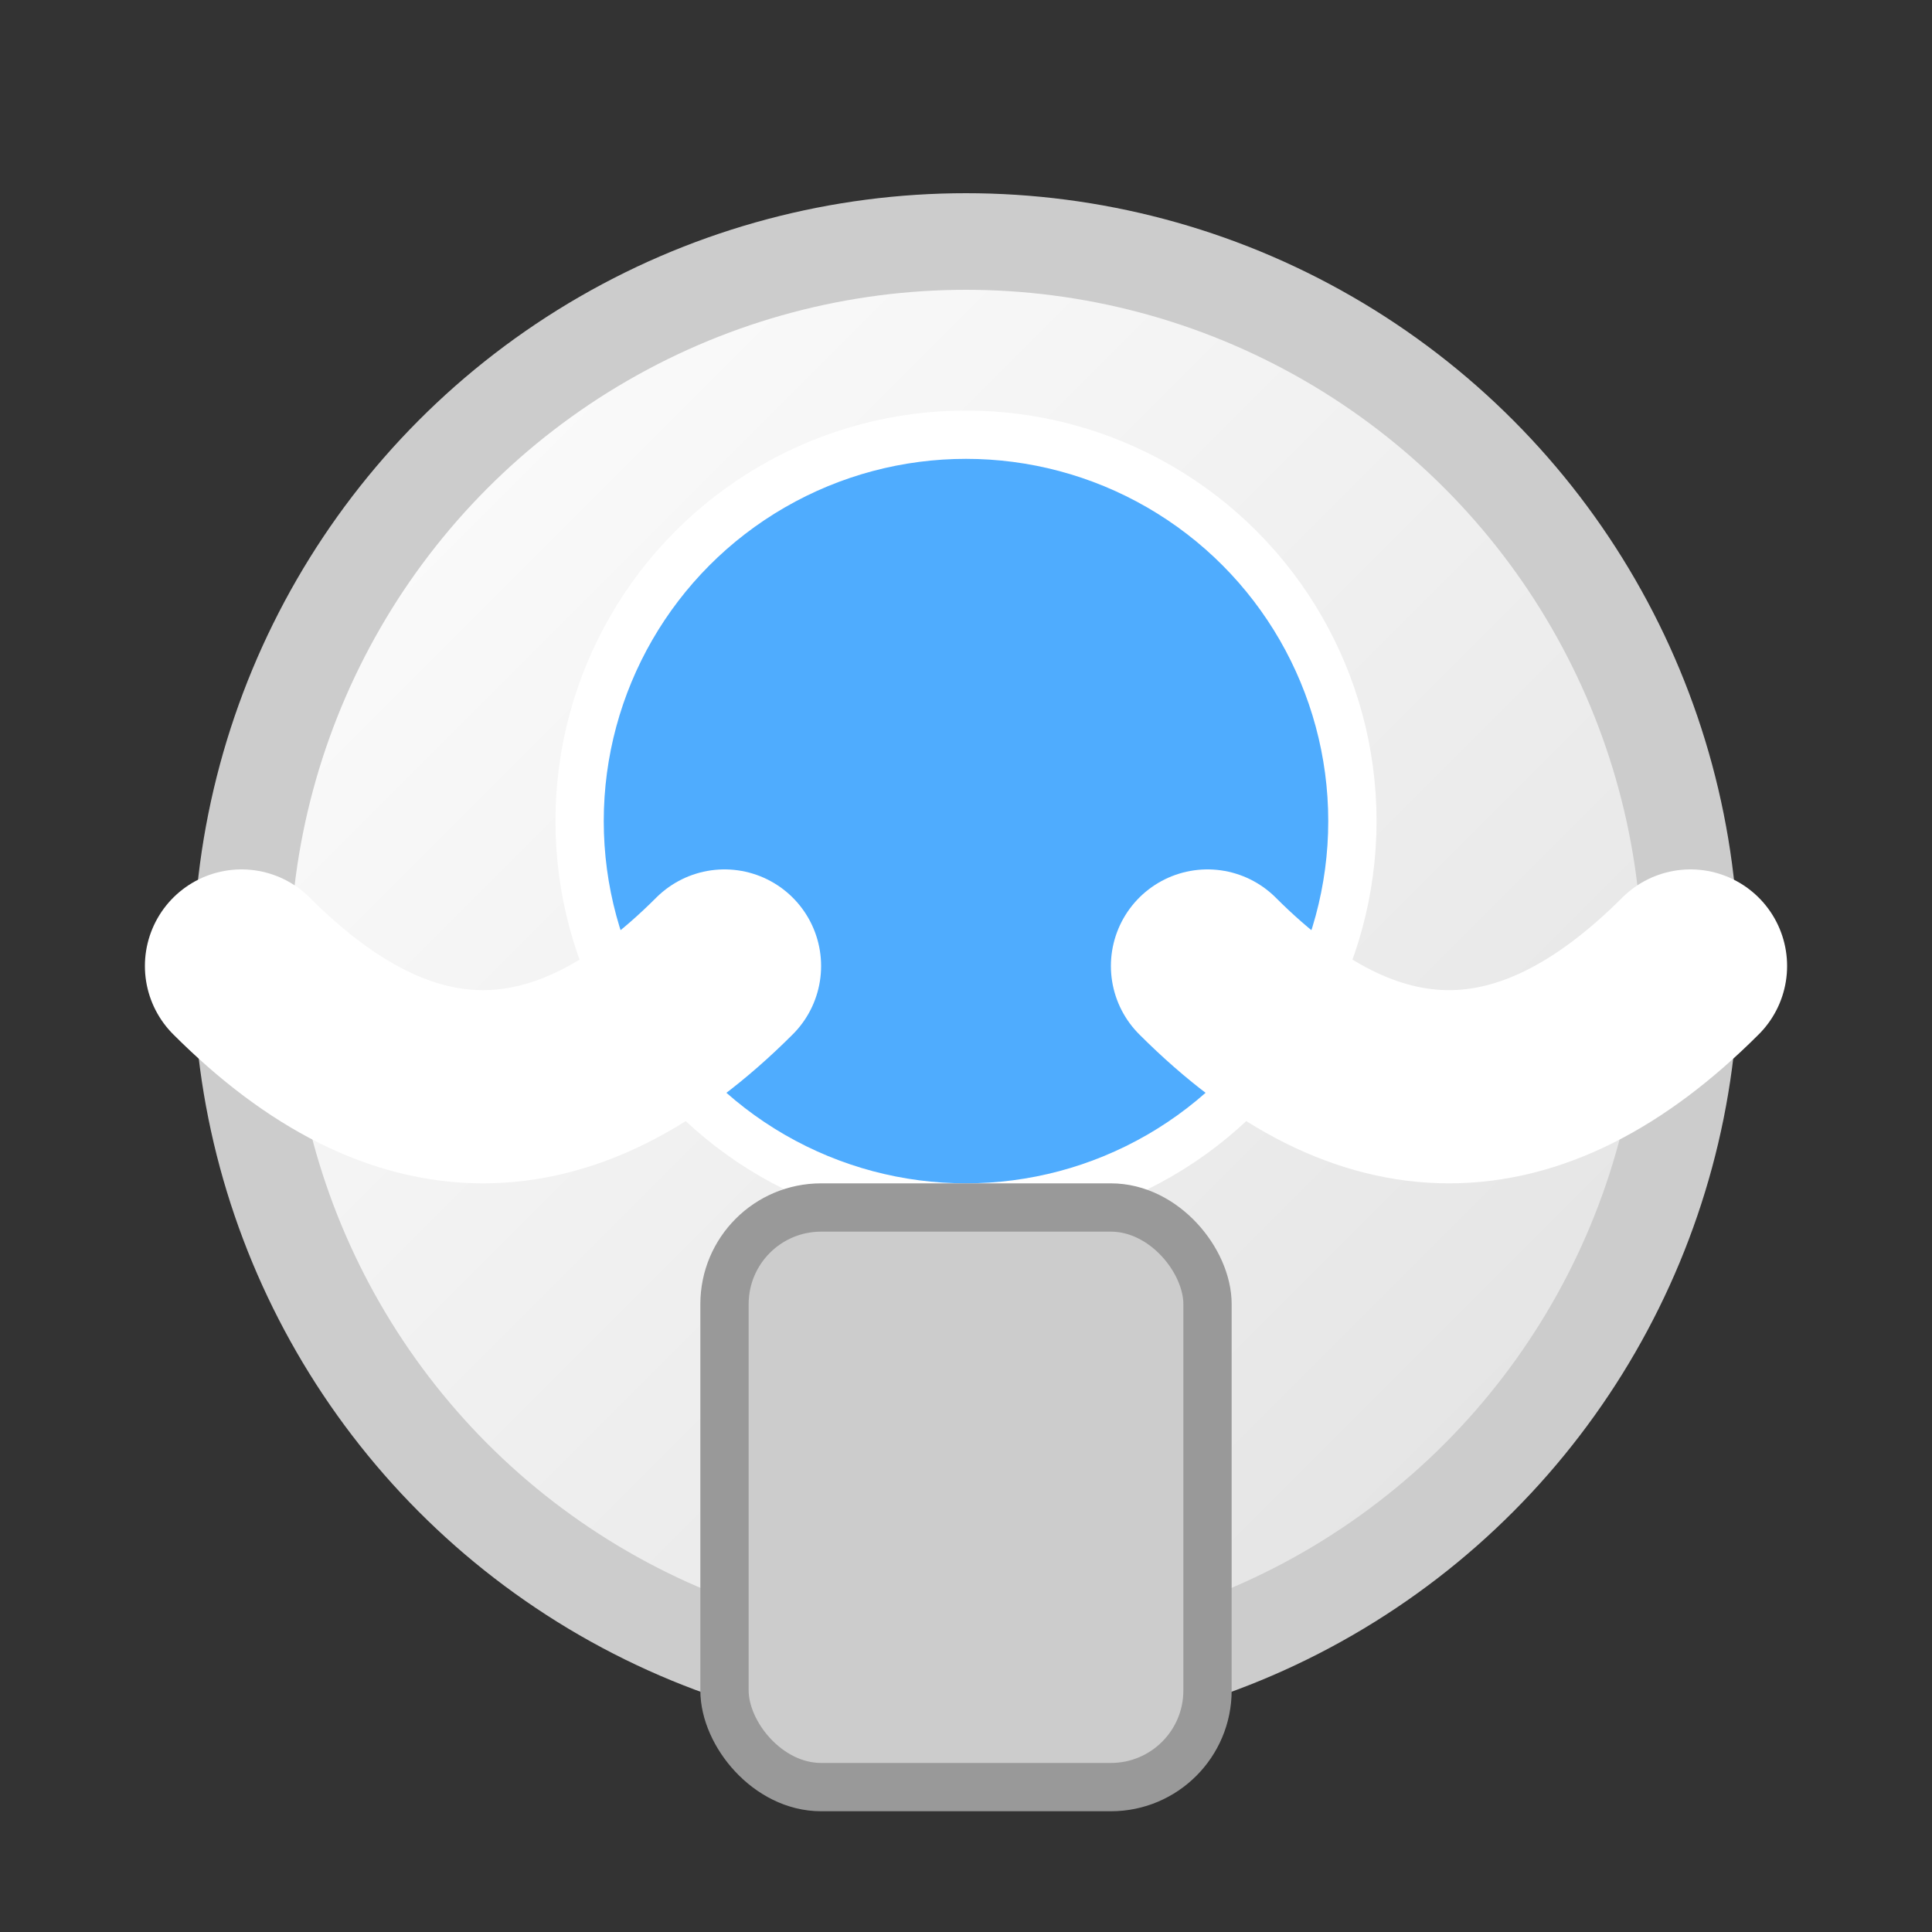 <?xml version="1.0" encoding="UTF-8"?>
<svg width="40" height="40" viewBox="0 0 40 40" xmlns="http://www.w3.org/2000/svg">
    <rect x="0" y="0" width="40" height="40" fill="#333333" stroke="none"/>
    <defs>
        <linearGradient id="suitGrad" x1="0%" y1="0%" x2="100%" y2="100%">
            <stop offset="0%" style="stop-color:#fff"/>
            <stop offset="100%" style="stop-color:#e0e0e0"/>
        </linearGradient>
    </defs>
    <!-- Spacesuit body -->
    <circle cx="20" cy="20" r="15" fill="url(#suitGrad)" stroke="#ccc" stroke-width="2"/>
    <!-- Helmet visor -->
    <circle cx="20" cy="17" r="8" fill="#4facfe" stroke="#fff" stroke-width="1"/>
    <!-- Backpack -->
    <rect x="15" y="25" width="10" height="12" rx="2" fill="#ccc" stroke="#999" stroke-width="1"/>
    <!-- Left arm -->
    <path d="M5,20 Q10,25 15,20" fill="none" stroke="#fff" stroke-width="4" stroke-linecap="round"/>
    <!-- Right arm -->
    <path d="M25,20 Q30,25 35,20" fill="none" stroke="#fff" stroke-width="4" stroke-linecap="round"/>
</svg>
